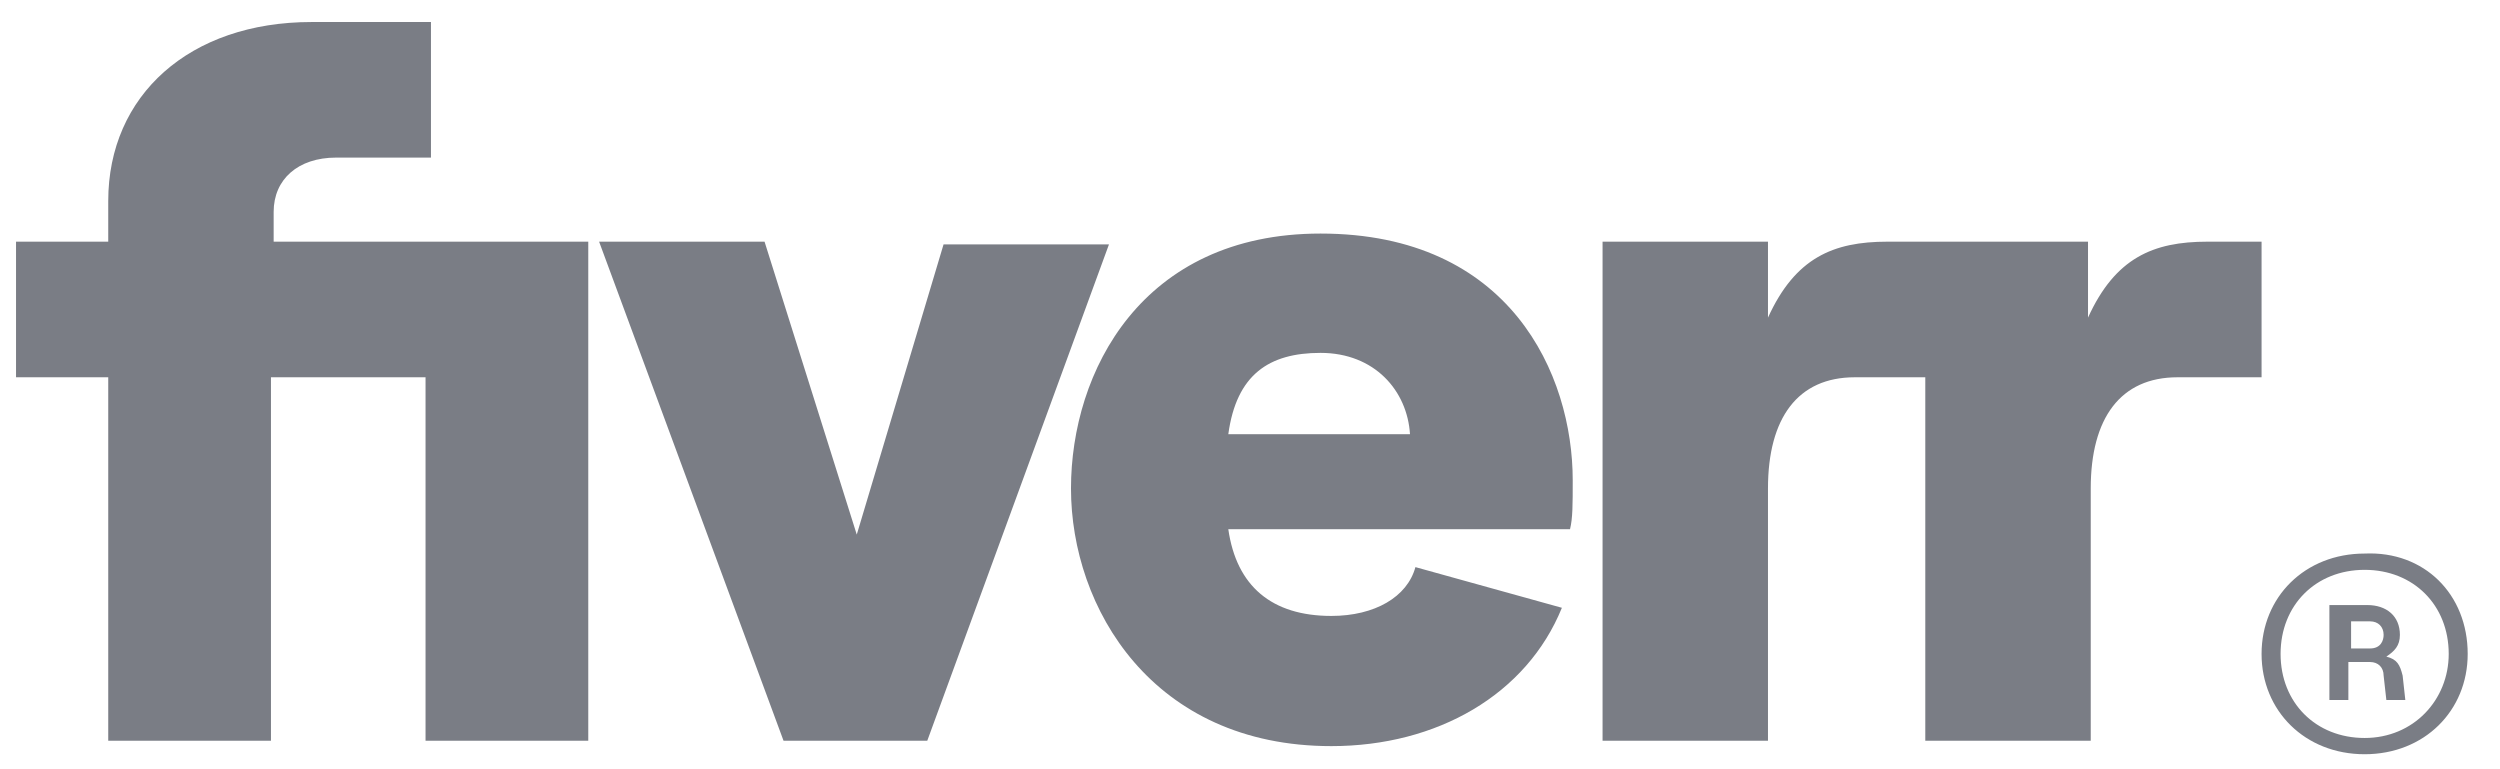 <svg width="78" height="24" viewBox="0 0 78 24" fill="none" xmlns="http://www.w3.org/2000/svg">
<g clip-path="url(#clip0_1_5327)">
<path d="M70.646 11.771H67.939C66.162 11.771 65.231 13.04 65.231 15.24V23.11H60.069V11.771H57.869C56.092 11.771 55.161 13.04 55.161 15.24V23.11H50V7.54H55.161V9.91C56.008 8.048 57.192 7.54 58.885 7.54H65.146V9.91C65.992 8.048 67.177 7.54 68.869 7.54H70.561V11.771H70.646ZM48.985 16.51H38.323C38.577 18.287 39.677 19.217 41.538 19.217C42.892 19.217 43.908 18.625 44.161 17.694L48.731 18.963C47.631 21.671 44.839 23.279 41.538 23.279C35.954 23.279 33.415 18.963 33.415 15.24C33.415 11.602 35.615 7.287 41.2 7.287C47.123 7.287 49.069 11.687 49.069 14.986C49.069 15.748 49.069 16.171 48.985 16.51ZM43.992 13.548C43.908 12.194 42.892 11.01 41.2 11.01C39.592 11.01 38.577 11.687 38.323 13.548H43.992ZM24.446 23.11H28.931L34.6 7.625H29.439L26.731 16.679L23.854 7.54H18.692L24.446 23.11ZM3.377 23.11H8.454V11.771H13.277V23.11H18.354V7.54H8.538V6.61C8.538 5.594 9.3 4.917 10.485 4.917H13.446V0.687H9.723C5.915 0.687 3.377 2.971 3.377 6.271V7.54H0.5V11.771H3.377V23.11Z" fill="#7A7D85"/>
<path d="M76.992 20.402C76.992 22.178 75.638 23.532 73.777 23.532C71.915 23.532 70.561 22.178 70.561 20.402C70.561 18.625 71.915 17.271 73.777 17.271C75.638 17.186 76.992 18.54 76.992 20.402ZM76.4 20.402C76.4 18.878 75.3 17.779 73.777 17.779C72.254 17.779 71.154 18.878 71.154 20.402C71.154 21.925 72.254 23.025 73.777 23.025C75.3 23.025 76.4 21.84 76.4 20.402ZM74.962 21.078L75.046 21.84H74.454L74.369 21.078C74.369 20.825 74.2 20.655 73.946 20.655H73.269V21.84H72.677V18.878H73.862C74.454 18.878 74.877 19.217 74.877 19.809C74.877 20.148 74.708 20.317 74.454 20.486C74.792 20.571 74.877 20.74 74.962 21.078ZM73.354 20.232H73.946C74.285 20.232 74.369 19.979 74.369 19.809C74.369 19.555 74.2 19.386 73.946 19.386H73.354V20.232Z" fill="#7A7D85"/>
</g>
<defs>
<clipPath id="clip0_1_5327">
<rect width="77" height="23" fill="white" transform="translate(0.5 0.609)"/>
</clipPath>
</defs>
</svg>
